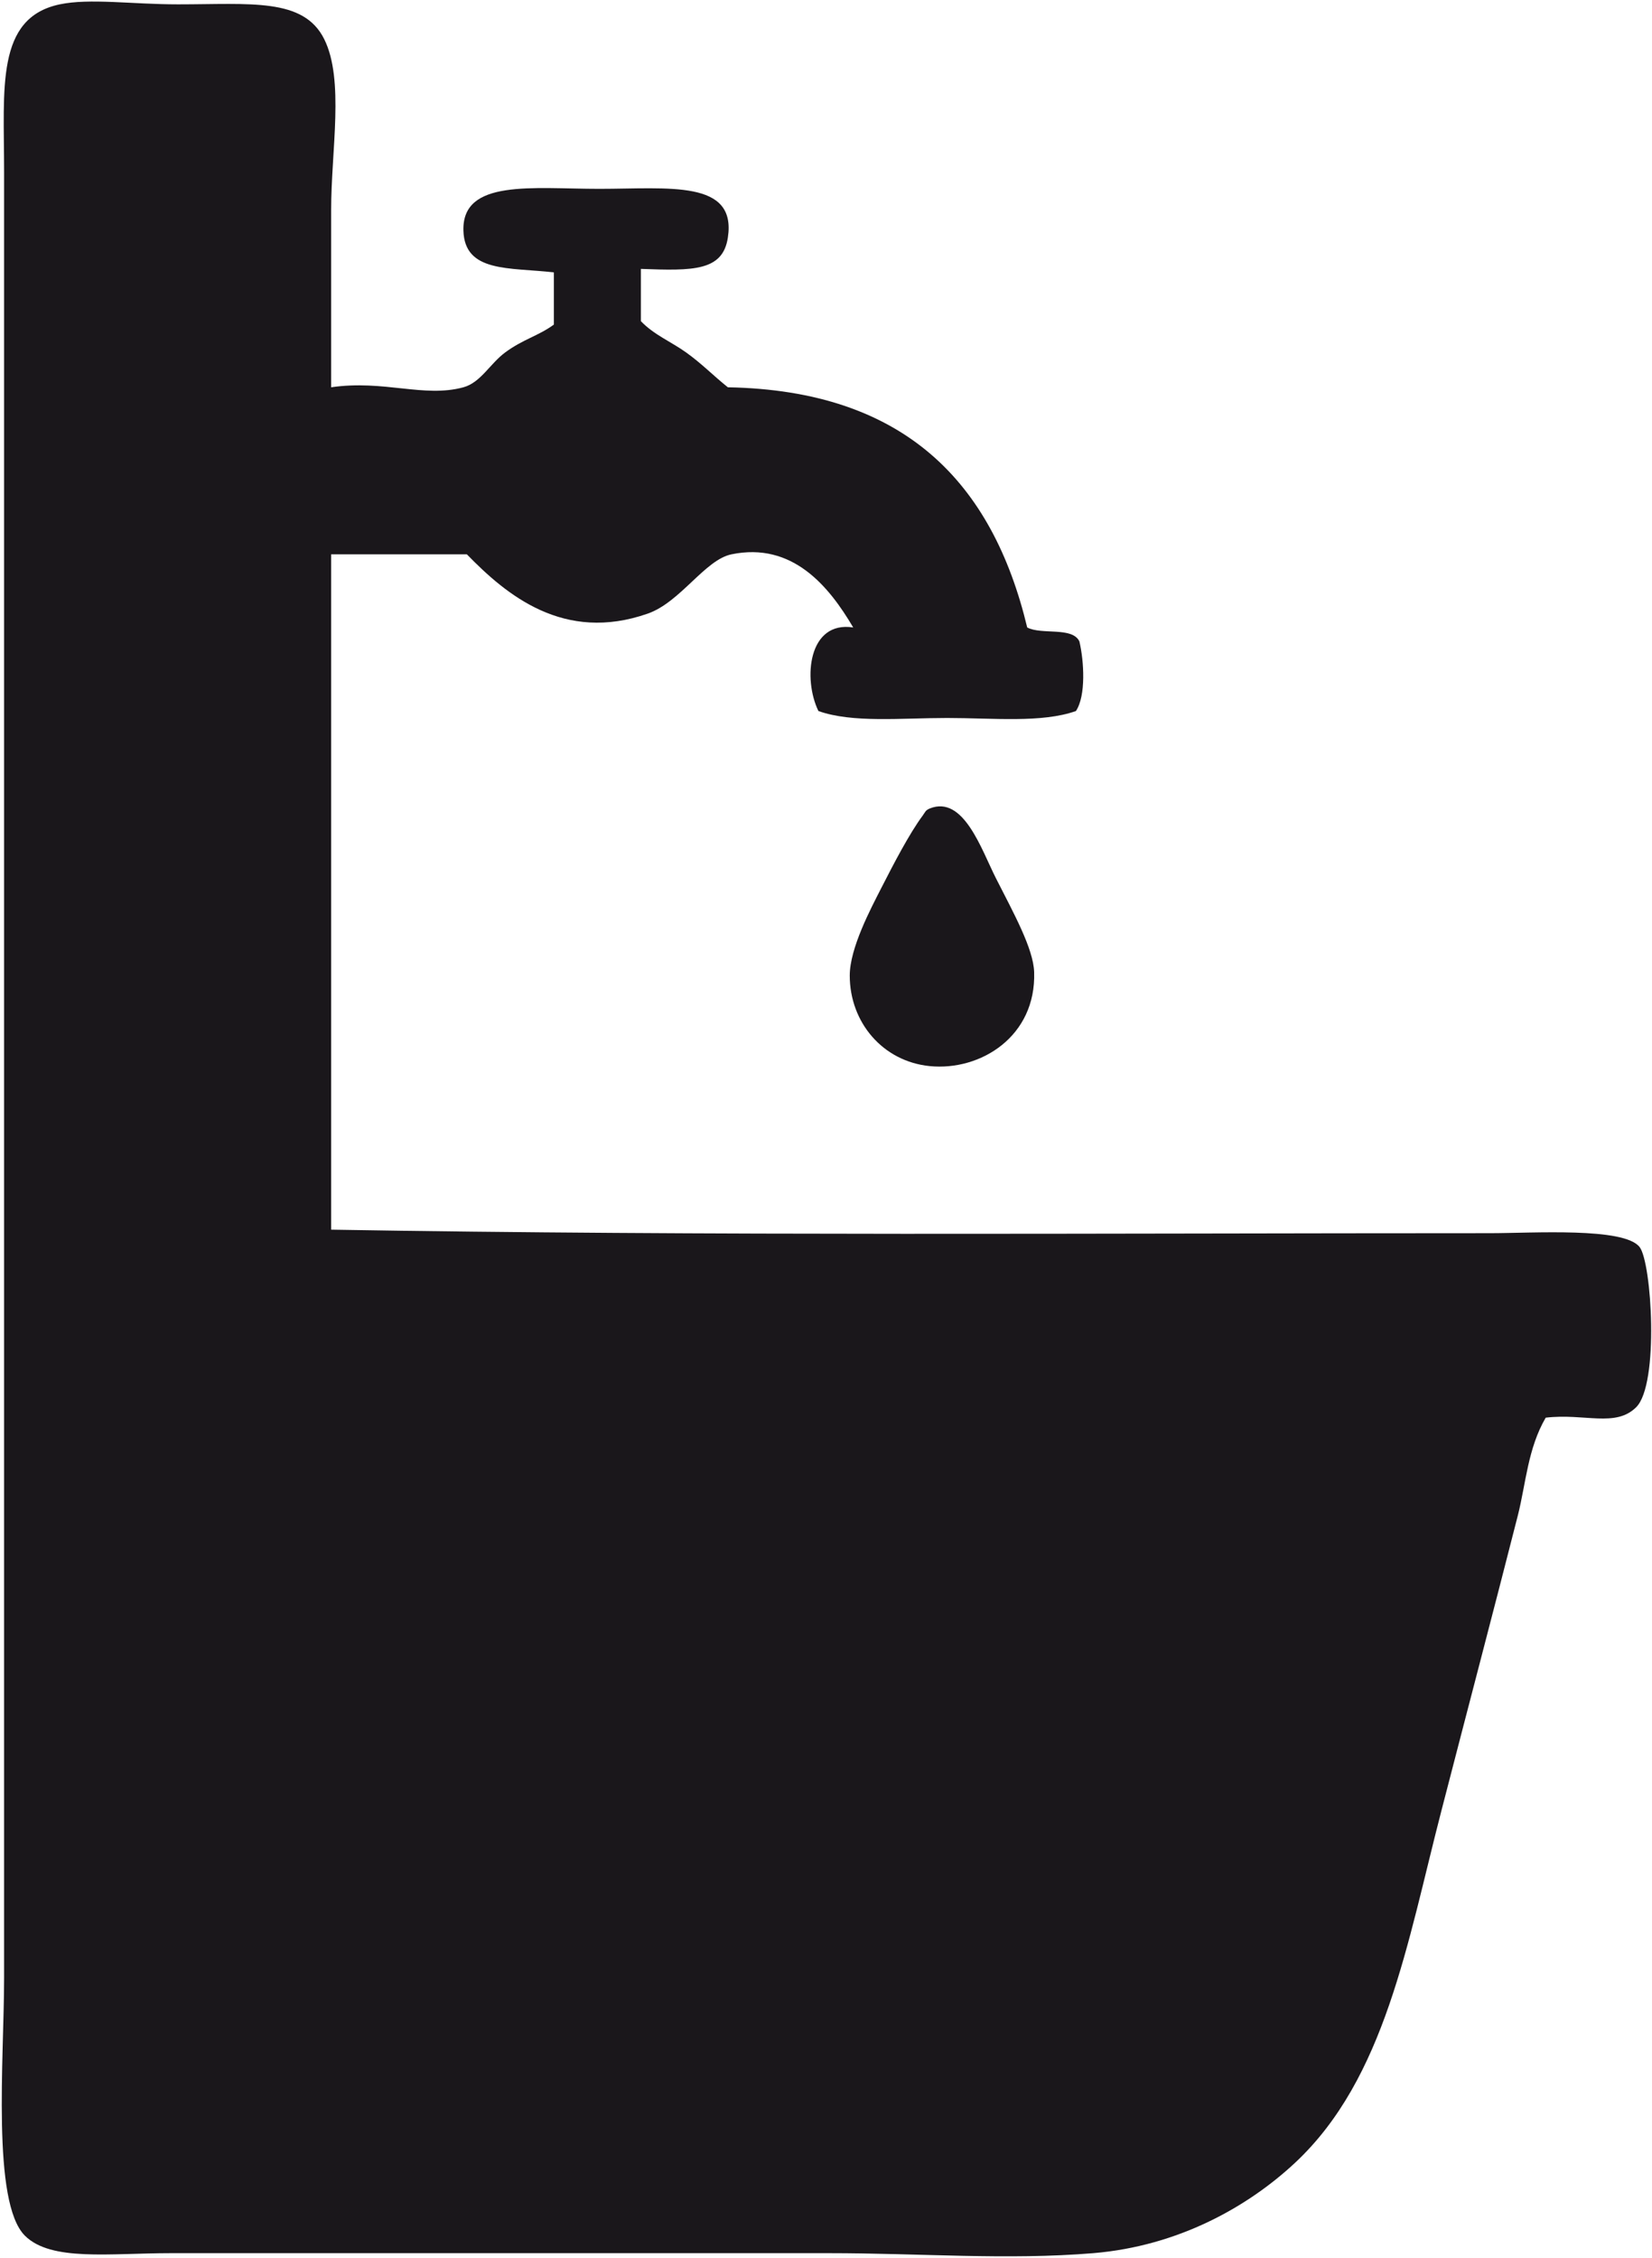 <?xml version="1.0" encoding="UTF-8" standalone="no"?>
<!DOCTYPE svg PUBLIC "-//W3C//DTD SVG 1.1//EN" "http://www.w3.org/Graphics/SVG/1.1/DTD/svg11.dtd">
<svg width="100%" height="100%" viewBox="0 0 221 302" version="1.1" xmlns="http://www.w3.org/2000/svg" xmlns:xlink="http://www.w3.org/1999/xlink" xml:space="preserve" xmlns:serif="http://www.serif.com/" style="fill-rule:evenodd;clip-rule:evenodd;stroke-linejoin:round;stroke-miterlimit:2;">
    <g transform="matrix(1,0,0,1,-3038.7,-2569.94)">
        <g transform="matrix(4.167,0,0,4.167,0,0)">
            <g transform="matrix(1,0,0,1,739.861,676.812)">
                <path d="M0,-47.646C1.688,-47.894 2.98,-47.301 4.246,-47.646C4.801,-47.798 5.1,-48.404 5.586,-48.764C6.168,-49.193 6.646,-49.291 7.15,-49.658L7.15,-51.334C5.719,-51.498 4.285,-51.319 4.246,-52.675C4.199,-54.337 6.463,-54.015 8.604,-54.015C10.84,-54.015 13.021,-54.316 12.736,-52.451C12.574,-51.376 11.631,-51.382 9.943,-51.446L9.943,-49.769C10.363,-49.329 10.92,-49.106 11.396,-48.764C11.9,-48.404 12.262,-48.025 12.736,-47.646C18.408,-47.544 21.229,-44.593 22.346,-39.938C22.807,-39.692 23.791,-39.969 24.021,-39.492C24.172,-38.853 24.236,-37.744 23.91,-37.256C22.814,-36.867 21.25,-37.033 19.775,-37.033C18.301,-37.033 16.736,-36.867 15.643,-37.256C15.143,-38.283 15.313,-40.16 16.76,-39.938C15.98,-41.263 14.809,-42.69 12.85,-42.285C11.998,-42.108 11.215,-40.752 10.168,-40.384C7.471,-39.437 5.625,-40.982 4.357,-42.285L0,-42.285L0,-20.611C12.023,-20.406 24.582,-20.498 37.205,-20.498C38.578,-20.498 41.516,-20.696 42.008,-20.051C42.395,-19.548 42.641,-15.649 41.896,-14.912C41.232,-14.253 40.242,-14.724 38.992,-14.577C38.418,-13.594 38.355,-12.461 38.1,-11.449C37.318,-8.378 36.529,-5.388 35.641,-1.953C34.547,2.271 33.842,6.628 30.949,9.333C29.432,10.75 27.197,12.009 24.469,12.237C21.711,12.465 18.902,12.237 15.977,12.237L-5.139,12.237C-7.123,12.237 -8.99,12.51 -9.83,11.678C-10.904,10.614 -10.5,5.981 -10.5,3.411L-10.5,-54.574C-10.5,-57.248 -10.775,-59.503 -8.713,-59.936C-7.752,-60.138 -6.389,-59.936 -4.914,-59.936C-2.59,-59.936 -0.887,-60.156 -0.223,-58.82C0.428,-57.511 0,-55.25 0,-53.345L0,-47.646Z" style="fill:rgb(26,23,27);"/>
            </g>
        </g>
        <g transform="matrix(4.167,0,0,4.167,0,0)">
            <g transform="matrix(1,0,0,1,759.078,650.676)">
                <path d="M0,-7.992C1.086,-8.43 1.66,-6.67 2.123,-5.758C2.693,-4.635 3.328,-3.493 3.352,-2.741C3.42,-0.679 1.635,0.438 0,0.276C-1.51,0.125 -2.568,-1.129 -2.568,-2.63C-2.568,-3.513 -1.889,-4.784 -1.564,-5.423C-1.146,-6.242 -0.652,-7.19 -0.223,-7.769C-0.143,-7.878 -0.139,-7.935 0,-7.992" style="fill:rgb(26,23,27);"/>
            </g>
        </g>
    </g>
</svg>
